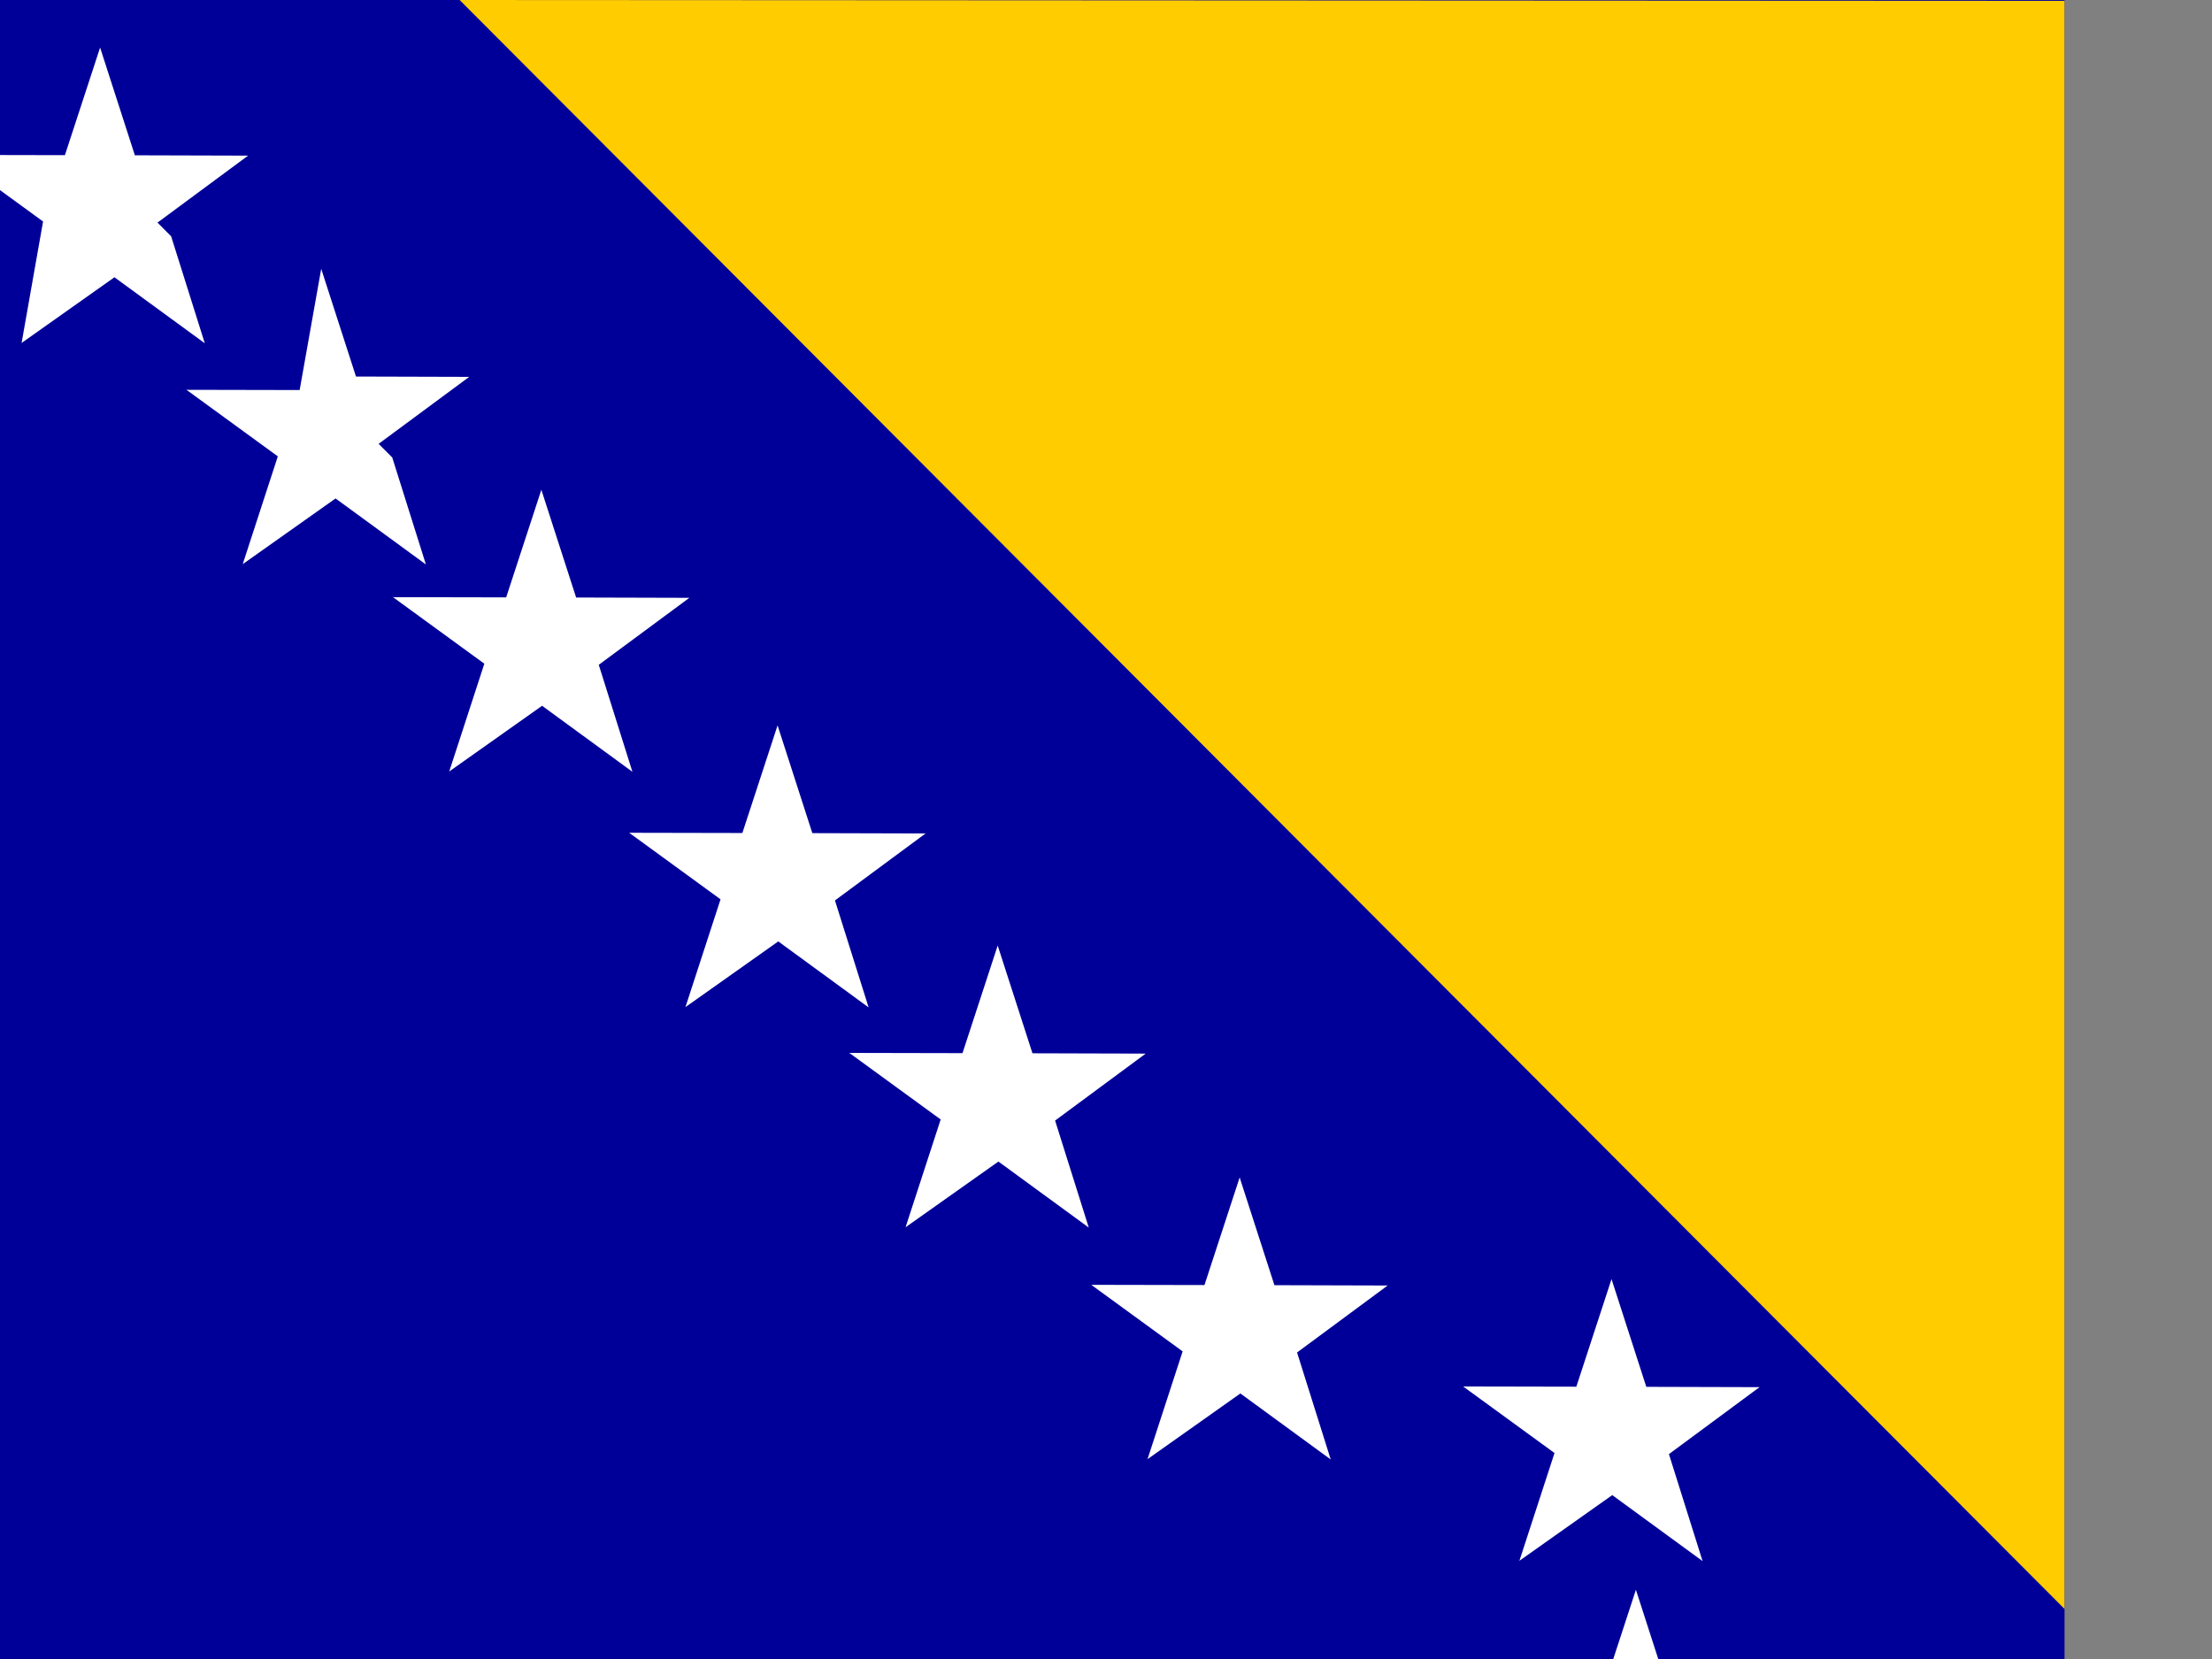 <svg xmlns="http://www.w3.org/2000/svg" height="480" width="640" viewBox="0 0 640 480"><rect x="0" y="0" width="640" height="480" fill="#808080" stroke="none"/><defs><clipPath id="a"><path fill-opacity=".67" d="M-85.333 0h682.67v512h-682.67z"/></clipPath></defs><g clip-path="url(#a)" fill-rule="evenodd"><path fill="#009" d="M-.042 0h640.344v480.256H-.042V0z"/><path fill="#FC0" d="M132.987 0l479.297 480.506V.25L132.987 0z"/><path fill="#FFF" d="M492.61 451.677l-26.137-19.097-26.863 19.005 10.156-31.182-26.433-19.255 32.75.066 10.182-31.134 10.06 31.173 32.757.093-26.21 19.376 9.738 30.955zm23.527 39.557l-32.758-.093-10.06-31.17-10.184 31.133-32.75-.066 26.433 19.255-10.157 31.183 26.863-19.005 26.138 19.097-9.737-30.954 26.21-19.376zm-140.857-99.92l26.21-19.377-32.76-.093-10.06-31.173-10.18 31.136-32.75-.066 26.433 19.254-10.157 31.182 26.864-19.005 26.137 19.1-9.737-30.956zm-70.01-67.097l26.21-19.377-32.757-.093-10.06-31.172-10.182 31.134-32.75-.07 26.435 19.257-10.156 31.182 26.862-19.006 26.138 19.097-9.737-30.954zm-63.688-63.694l26.21-19.377-32.758-.093-10.06-31.173-10.182 31.134-32.75-.066 26.433 19.255-10.156 31.182 26.86-19.007 26.138 19.098-9.738-30.953zM173.24 192.35l26.208-19.378-32.757-.093-10.06-31.173-10.18 31.134-32.75-.066 26.433 19.255-10.157 31.18 26.864-19.005 26.137 19.1-9.737-30.955zm-63.694-63.934l26.21-19.377-32.758-.094-10.06-31.172-6.238 35.078-32.75-.067 26.433 19.256-10.156 31.184 26.862-19.006 26.136 19.098-9.737-30.954zM45.57 64.404l26.21-19.377-32.758-.094-10.06-31.173L18.78 44.894l-32.75-.066L12.46 64.084l-6.21 35.144 26.863-19.006L59.252 99.32l-9.737-30.954zm-64-64L7.78-18.972l-32.758-.093-10.06-31.174-10.183 31.135-32.75-.066L-51.54.084l-10.155 31.182L-34.83 12.26l26.137 19.1L-18.43.406z"/></g></svg>